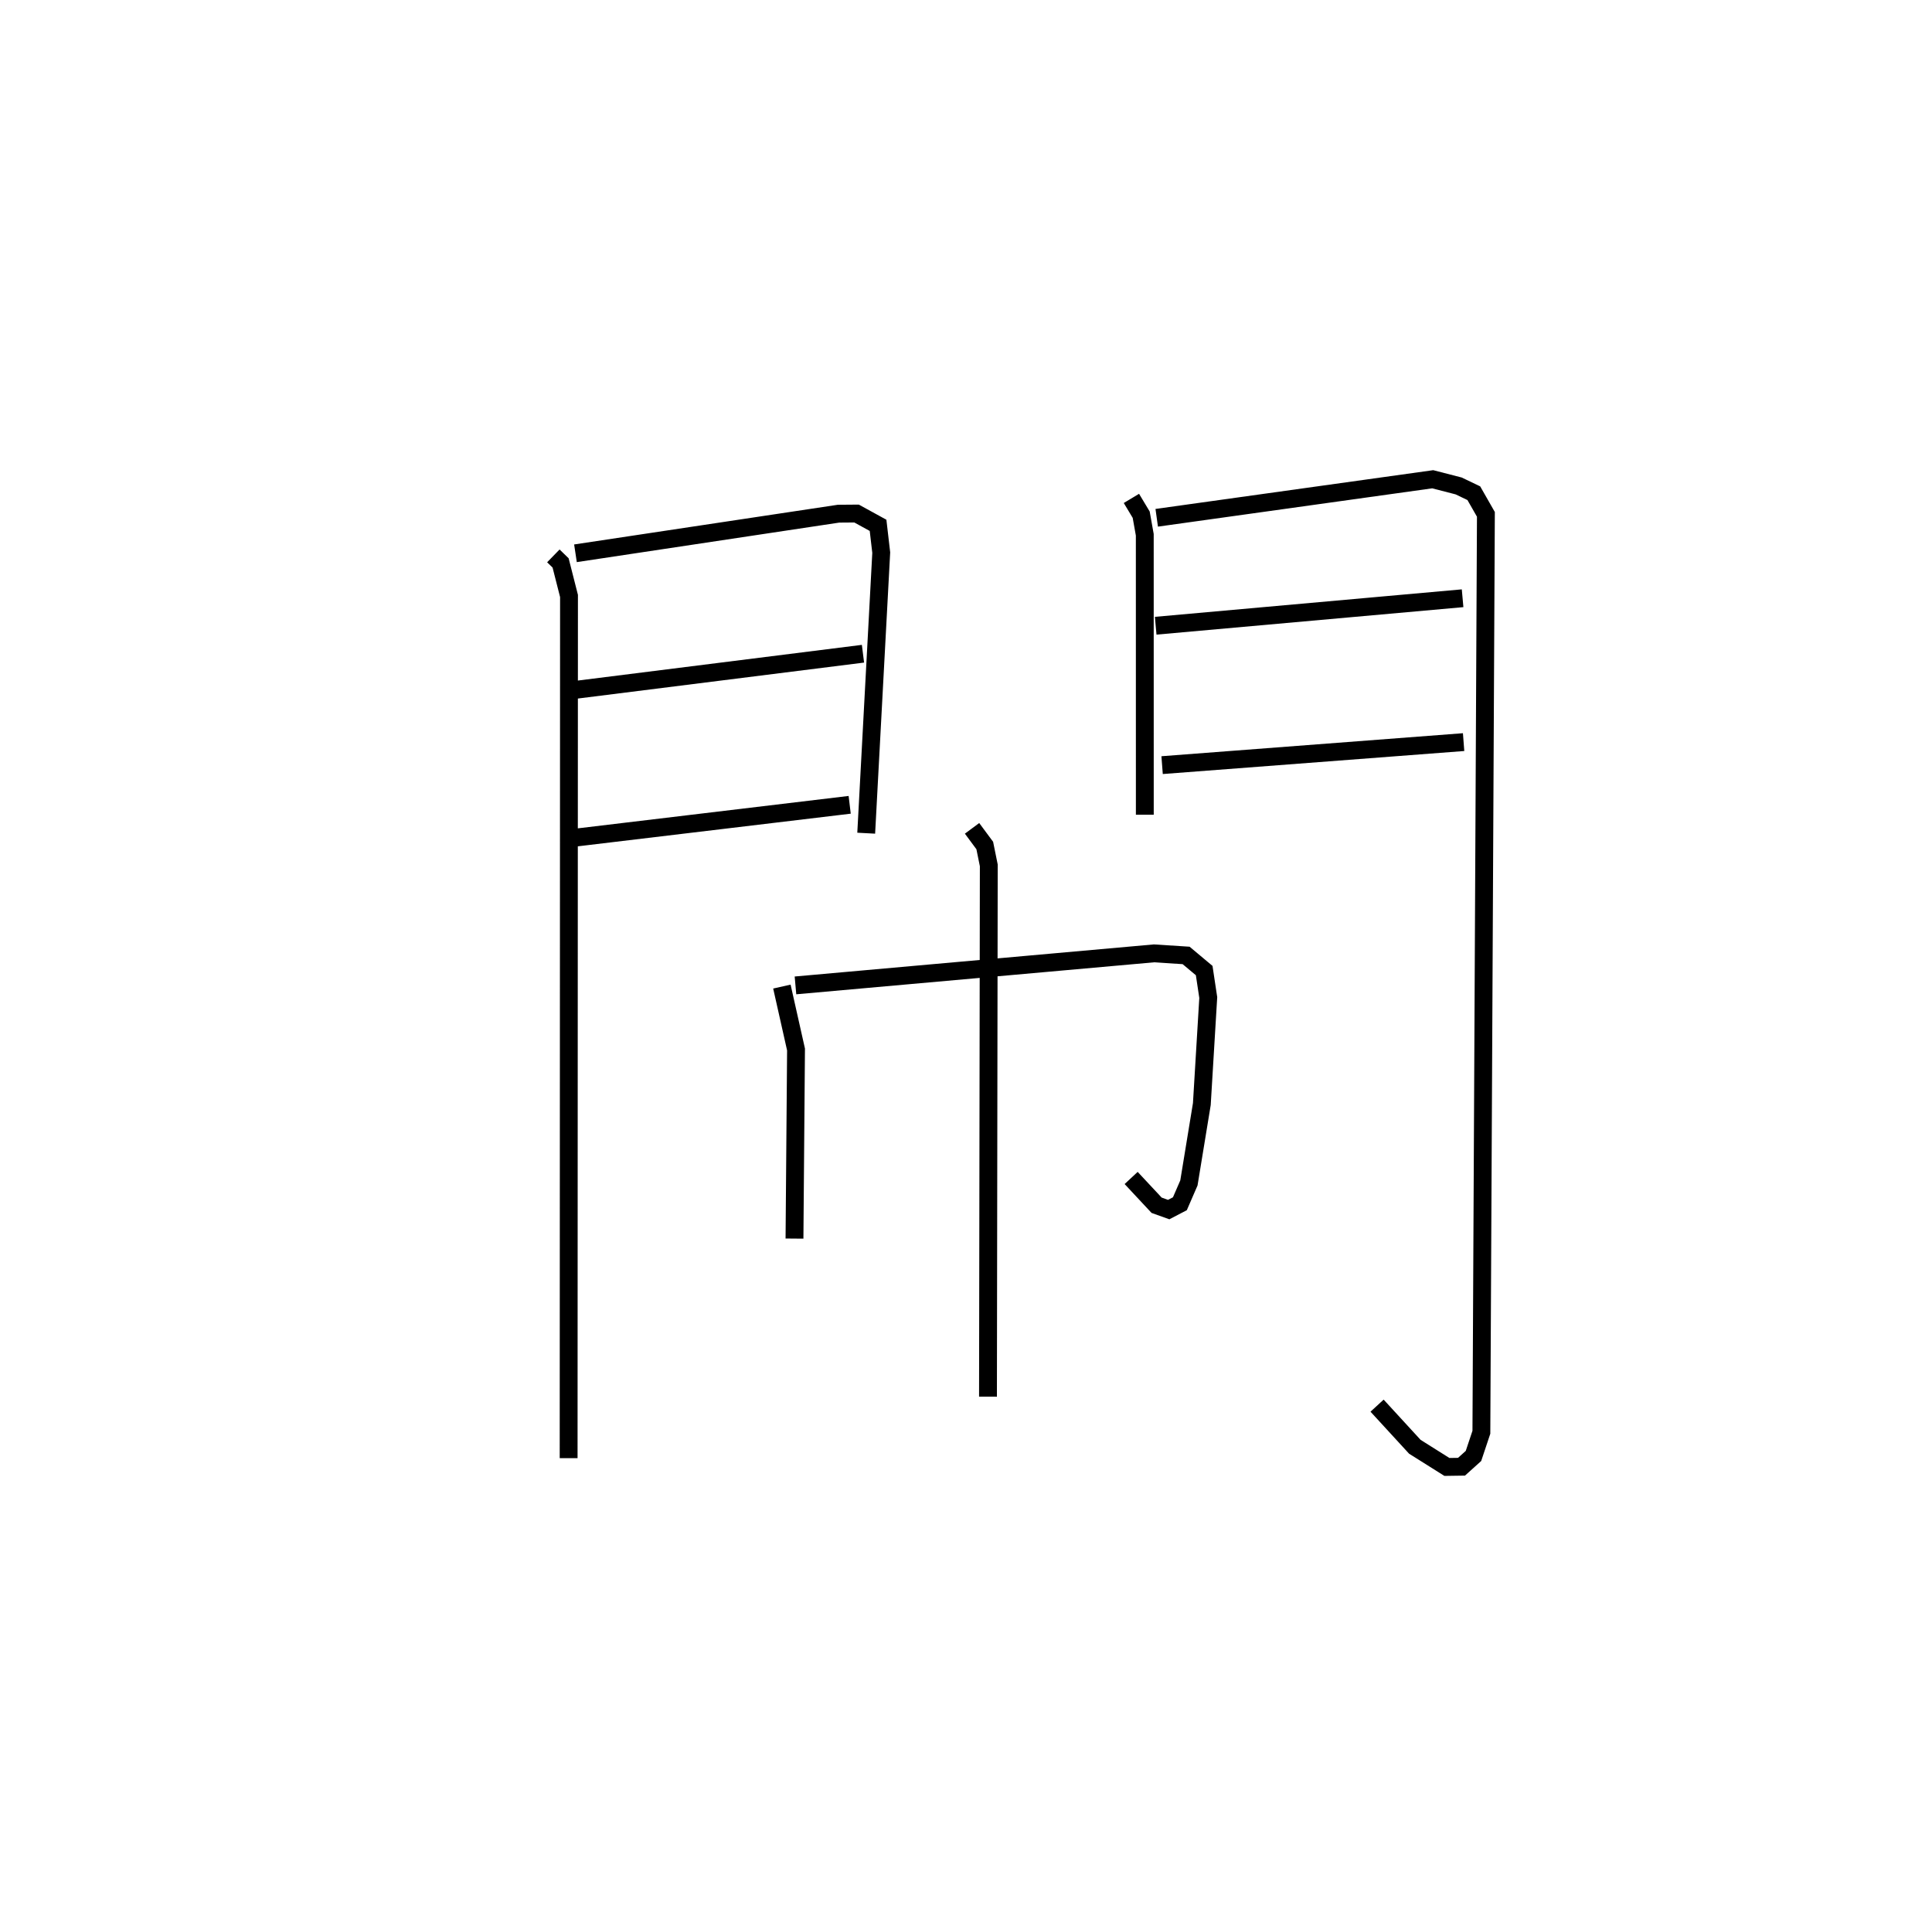 <?xml version="1.0" encoding="utf-8" ?>
<svg baseProfile="full" height="107.189" version="1.1" width="108.262" xmlns="http://www.w3.org/2000/svg" xmlns:ev="http://www.w3.org/2001/xml-events" xmlns:xlink="http://www.w3.org/1999/xlink"><defs /><rect fill="white" height="107.189" width="108.262" x="0" y="0" /><path d="M25,25 m0.0,0.0 m6.008,6.144 l0.406,0.395 0.471,1.851 l-0.021,48.306 m0.383,-50.697 l14.742,-2.219 1.01,-0.008 l1.204,0.661 0.178,1.529 l-0.842,15.719 m-16.247,-8.037 l16.066,-2.018 m-16.245,10.319 l15.5,-1.854 m15.787,-17.167 l0.548,0.912 0.201,1.126 l0.002,15.684 m0.667,-16.636 l15.466,-2.159 1.454,0.375 l0.849,0.407 0.677,1.185 l-0.253,51.427 -0.443,1.327 l-0.671,0.604 -0.818,0.012 l-1.797,-1.13 -2.116,-2.304 m-12.405,-43.696 l17.197,-1.54 m-16.838,9.35 l16.895,-1.29 m-38.201,13.697 l0.792,3.525 -0.086,10.595 m0.055,-14.186 l20.092,-1.795 1.798,0.116 l1.013,0.848 0.228,1.511 l-0.36,5.97 -0.724,4.417 l-0.506,1.166 -0.627,0.327 l-0.678,-0.243 -1.426,-1.528 m-8.915,-19.588 l0.712,0.961 0.226,1.114 l-0.045,29.765 " fill="none" stroke="black" stroke-width="1" /></svg>